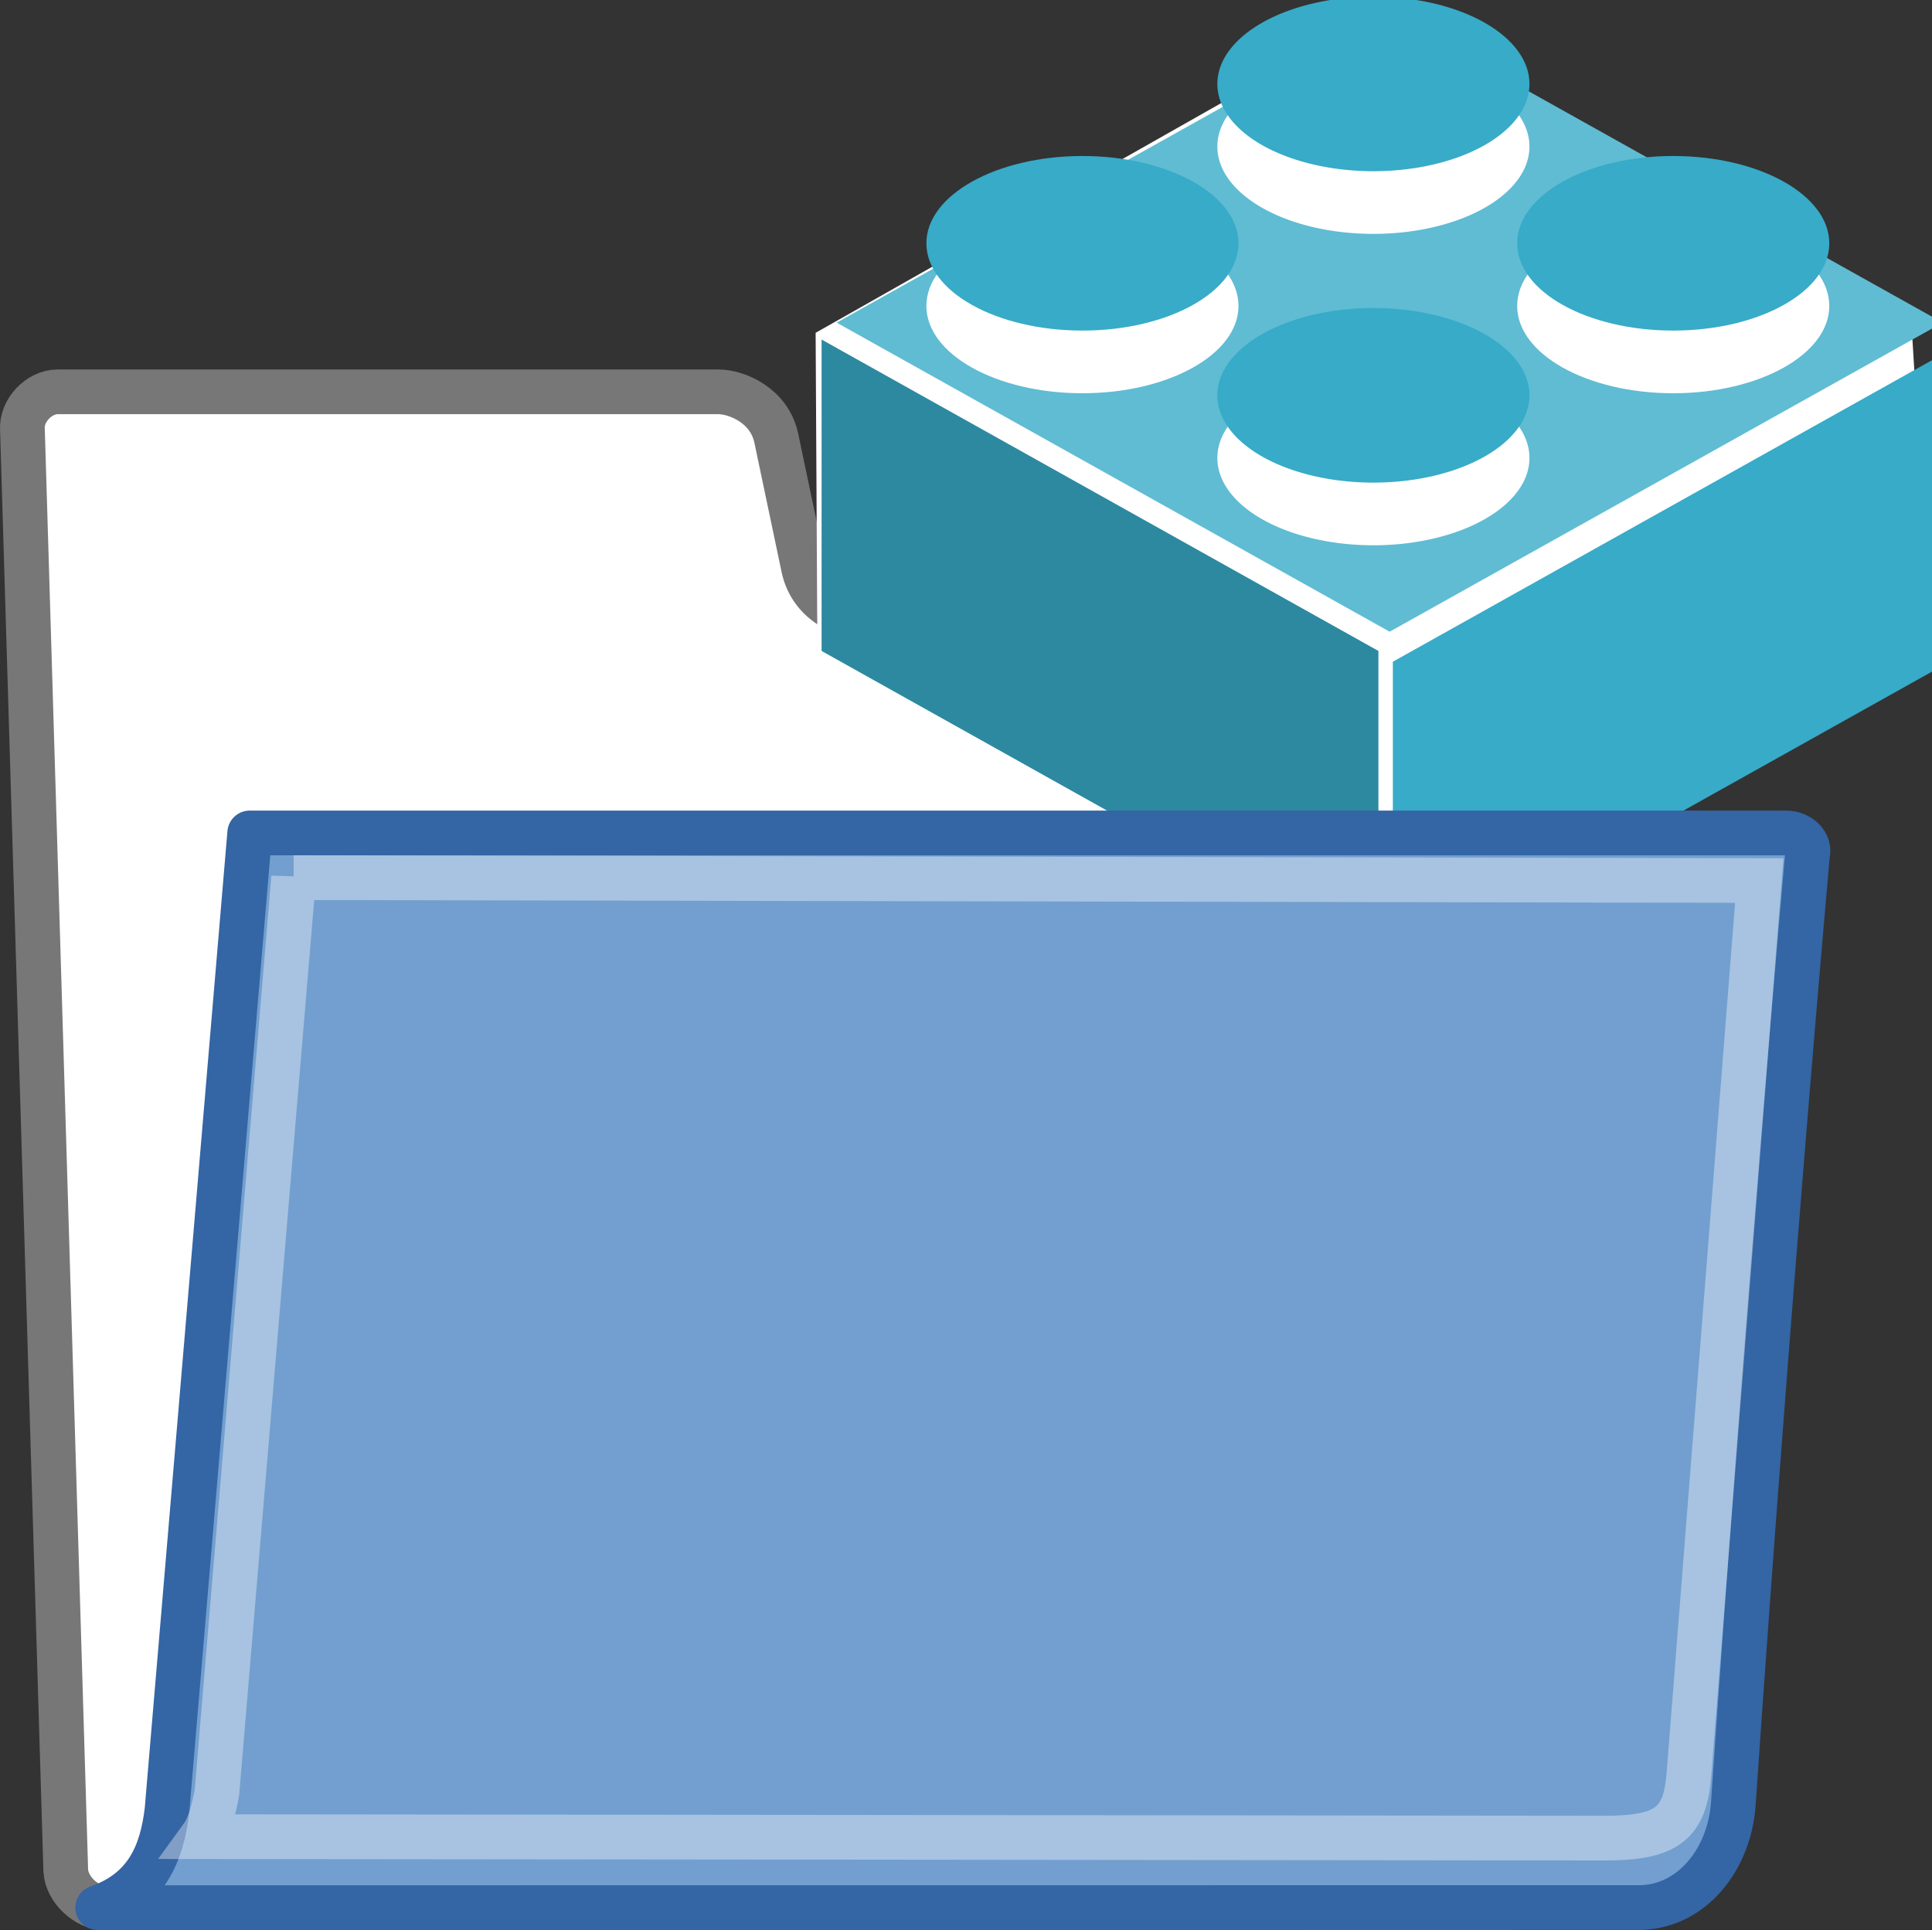 <?xml version="1.0" encoding="UTF-8" standalone="no"?>
<svg
   xmlns:osb="http://www.openswatchbook.org/uri/2009/osb"
   xmlns:dc="http://purl.org/dc/elements/1.1/"
   xmlns:cc="http://creativecommons.org/ns#"
   xmlns:rdf="http://www.w3.org/1999/02/22-rdf-syntax-ns#"
   xmlns:svg="http://www.w3.org/2000/svg"
   xmlns="http://www.w3.org/2000/svg"
   xmlns:xlink="http://www.w3.org/1999/xlink"
   xmlns:sodipodi="http://sodipodi.sourceforge.net/DTD/sodipodi-0.dtd"
   xmlns:inkscape="http://www.inkscape.org/namespaces/inkscape"
   version="1.1"
   width="27.36"
   height="27.342"
   id="svg2"
   viewBox="0 0 27.36 27.342"
   inkscape:version="1.0beta2 (af49c19, 2020-01-26)"
   sodipodi:docname="folder-project-02.svg">
  <rect x="0" y="0" width="27.36" height="27.342" fill="#333333" stroke="none"/>
  <sodipodi:namedview
     inkscape:pagecheckerboard="true"
     pagecolor="#ffffff"
     bordercolor="#666666"
     borderopacity="1"
     objecttolerance="10"
     gridtolerance="10"
     guidetolerance="10"
     inkscape:pageopacity="0"
     inkscape:pageshadow="2"
     inkscape:window-width="2723"
     inkscape:window-height="1774"
     id="namedview1710"
     showgrid="true"
     inkscape:zoom="39.271623"
     inkscape:cx="22.515466"
     inkscape:cy="13.180871"
     inkscape:window-x="2721"
     inkscape:window-y="123"
     inkscape:window-maximized="0"
     inkscape:current-layer="g10"
     inkscape:document-rotation="0"
     showguides="true"
     inkscape:snap-global="false"
     fit-margin-top="0"
     fit-margin-left="0"
     fit-margin-right="0"
     fit-margin-bottom="0"
     lock-margins="true">
    <inkscape:grid
       type="xygrid"
       id="grid45"
       originx="5.726"
       originy="4.098" />
  </sodipodi:namedview>
  <defs
     id="defs7386">
    <linearGradient
       id="linearGradient8340">
      <stop
         stop-opacity="0.796"
         stop-color="#ffffff"
         id="stop8342" />
      <stop
         stop-opacity="0.216"
         stop-color="#ffffff"
         offset="1"
         id="stop8344" />
    </linearGradient>
    <linearGradient
       gradientTransform="matrix(0,-735328.32,170712.69,0,2464326300,577972450)"
       osb:paint="solid"
       id="linearGradient19282">
      <stop
         stop-color="#b4b4b4"
         id="stop19284" />
    </linearGradient>
    <linearGradient
       osb:paint="gradient"
       x1="231.55"
       x2="320.7"
       gradientUnits="userSpaceOnUse"
       id="linearGradient6057"
       gradientTransform="matrix(0.015,0,0,0.015,2.969,1037.326)">
      <stop
         stop-color="#a11f7c"
         id="stop6053" />
      <stop
         stop-opacity="0.984"
         stop-color="#541f31"
         offset="1"
         id="stop6055" />
    </linearGradient>
    <linearGradient
       id="linearGradient3096">
      <stop
         stop-color="#424242"
         id="stop3098" />
      <stop
         stop-color="#777777"
         offset="1"
         id="stop3100" />
    </linearGradient>
    <linearGradient
       id="linearGradient9766">
      <stop
         stop-color="#6194cb"
         id="stop9768" />
      <stop
         stop-color="#729fcf"
         id="stop9770"
         offset="1" />
    </linearGradient>
    <linearGradient
       gradientTransform="matrix(0.391,0,0,0.391,682.764,246.217)"
       xlink:href="#linearGradient3096"
       id="linearGradient3104-1"
       x1="18.113"
       y1="31.368"
       x2="15.515"
       y2="6.18"
       gradientUnits="userSpaceOnUse" />
    <linearGradient
       gradientTransform="translate(9233.444,2887.027)"
       gradientUnits="userSpaceOnUse"
       y2="388.074"
       x2="372.923"
       y1="388.074"
       x1="307.922"
       id="linearGradient4062"
       xlink:href="#linearGradient3096" />
    <linearGradient
       gradientTransform="matrix(0.391,0,0,0.391,682.764,246.217)"
       gradientUnits="userSpaceOnUse"
       y2="32.05"
       x2="22.065"
       y1="36.988"
       x1="22.176"
       id="linearGradient9772-4"
       xlink:href="#linearGradient9766" />
    <linearGradient
       xlink:href="#linearGradient8340"
       id="linearGradient322-12"
       gradientTransform="matrix(0.515,0,0,0.319,682.421,245.702)"
       x1="13.036"
       y1="32.567"
       x2="12.854"
       y2="46.689"
       gradientUnits="userSpaceOnUse" />
    <linearGradient
       osb:paint="solid"
       id="linearGradient5487">
      <stop
         id="stop5485"
         offset="0"
         style="stop-color:#888a85;stop-opacity:1;" />
    </linearGradient>
    <linearGradient
       inkscape:collect="always"
       xlink:href="#linearGradient3096"
       id="linearGradient87"
       gradientUnits="userSpaceOnUse"
       gradientTransform="matrix(0.391,0,0,0.391,682.764,246.217)"
       x1="18.113"
       y1="31.368"
       x2="15.515"
       y2="6.18" />
  </defs>
  <g
     inkscape:groupmode="layer"
     id="layer2"
     inkscape:label="Folder Back"
     transform="translate(5.235,6.11)" />
  <g
     inkscape:groupmode="layer"
     id="layer1"
     inkscape:label="Block"
     transform="translate(-301.696,-51.663)" />
  <g
     id="g126"
     transform="matrix(1.62,0,0,1.62,0,-1.0690549e-6)">
    <path
       inkscape:connector-curvature="0"
       style="display:inline;fill:#ffffff;fill-opacity:1;fill-rule:nonzero;stroke:url(#linearGradient87);stroke-width:0.391;stroke-linecap:round;stroke-linejoin:round;stroke-miterlimit:4;stroke-dasharray:none;stroke-opacity:1"
       id="path216-2"
       d="m 0.575,47.479 c 0.009,0.163 0.18,0.325 0.342,0.325 H 13.157 c 0.163,0 0.317,-0.163 0.308,-0.325 L 13.1,36.842 c -0.009,-0.163 -0.18,-0.325 -0.342,-0.325 H 7.572 c -0.19,0 -0.482,-0.123 -0.548,-0.432 L 6.786,34.953 C 6.725,34.666 6.441,34.548 6.278,34.548 H 0.504 c -0.163,0 -0.317,0.163 -0.308,0.325 z"
       transform="translate(1.9369551e-7,-31.122)" />
    <g
       transform="translate(-321.925,-66.286)"
       id="g83">
      <path
         transform="translate(306.932,25.773)"
         id="rect49"
         style="display:inline;fill:#ffffff;fill-rule:evenodd"
         d="m 27.018,40.65 4.685,2.705 0.178,2.893 -4.79,2.673 -4.953,-2.788 -0.015,-2.71 z"
         inkscape:connector-curvature="0"
         sodipodi:nodetypes="ccccccc" />
      <g
         style="display:inline;fill:#7f00ff"
         id="g8-4"
         transform="matrix(0.014,0,0,0.014,324.696,68.928)">
        <g
           style="fill:#000000"
           id="g10"
           transform="matrix(5.349,0,0,5.349,-1332.004,-1857.969)">
          <path
             style="fill:#5fbcd3;fill-opacity:1;fill-rule:evenodd"
             id="path12-3"
             transform="matrix(0.873,-0.488,0.873,0.488,0,0)"
             d="m -180.975,535.708 h 73.944 v 73.944 h -73.944 z"
             inkscape:connector-curvature="0" />
          <path
             style="fill:#37abc8;fill-opacity:1;fill-rule:evenodd"
             id="path14"
             d="m 374.607,425.693 v -36.36 l 65,-36.36 v 36.36 z"
             inkscape:connector-curvature="0" />
          <path
             style="fill:#2c89a0;fill-opacity:1;fill-rule:evenodd"
             id="path16-8"
             d="m 372.923,424.434 v -36.36 l -65,-36.36 v 36.36 z"
             inkscape:connector-curvature="0" />
          <path
             style="fill:#ffffff;fill-rule:evenodd"
             id="path18-0"
             transform="matrix(1.244,0,0,-0.696,305.94,273.719)"
             d="m 40.714,-106.428 c 0,8.087 -6.556,14.643 -14.643,14.643 -8.087,0 -14.643,-6.556 -14.643,-14.643 0,-8.087 6.556,-14.643 14.643,-14.643 8.087,0 14.643,6.556 14.643,14.643 z"
             inkscape:connector-curvature="0" />
          <path
             style="fill:#37abc8;fill-opacity:1;fill-rule:evenodd"
             id="path20-9"
             transform="matrix(1.244,0,0,-0.696,305.94,266.401)"
             d="m 40.714,-106.428 c 0,8.087 -6.556,14.643 -14.643,14.643 -8.087,0 -14.643,-6.556 -14.643,-14.643 0,-8.087 6.556,-14.643 14.643,-14.643 8.087,0 14.643,6.556 14.643,14.643 z"
             inkscape:connector-curvature="0" />
          <path
             style="fill:#ffffff;fill-rule:evenodd"
             id="path22"
             transform="matrix(1.244,0,0,-0.696,339.905,291.471)"
             d="m 40.714,-106.428 a 14.643,14.643 0 1 1 -29.286,0 14.643,14.643 0 1 1 29.286,0 z"
             inkscape:connector-curvature="0" />
          <path
             style="fill:#37abc8;fill-opacity:1;fill-rule:evenodd"
             id="path24-1"
             transform="matrix(1.244,0,0,-0.696,339.905,284.153)"
             d="m 40.714,-106.428 a 14.643,14.643 0 1 1 -29.286,0 14.643,14.643 0 1 1 29.286,0 z"
             inkscape:connector-curvature="0" />
          <path
             style="fill:#ffffff;fill-rule:evenodd"
             id="path26-9"
             transform="matrix(1.244,0,0,-0.696,374.905,273.719)"
             d="m 40.714,-106.428 c 0,8.087 -6.556,14.643 -14.643,14.643 -8.087,0 -14.643,-6.556 -14.643,-14.643 0,-8.087 6.556,-14.643 14.643,-14.643 8.087,0 14.643,6.556 14.643,14.643 z"
             inkscape:connector-curvature="0" />
          <path
             style="fill:#37abc8;fill-opacity:1;fill-rule:evenodd"
             id="path28"
             transform="matrix(1.244,0,0,-0.696,374.905,266.401)"
             d="m 40.714,-106.428 c 0,8.087 -6.556,14.643 -14.643,14.643 -8.087,0 -14.643,-6.556 -14.643,-14.643 0,-8.087 6.556,-14.643 14.643,-14.643 8.087,0 14.643,6.556 14.643,14.643 z"
             inkscape:connector-curvature="0" />
          <path
             style="fill:#ffffff;fill-rule:evenodd"
             id="path30-84"
             transform="matrix(1.244,0,0,-0.696,339.905,255.111)"
             d="m 40.714,-106.428 a 14.643,14.643 0 1 1 -29.286,0 14.643,14.643 0 1 1 29.286,0 z"
             inkscape:connector-curvature="0" />
          <path
             style="fill:#37abc8;fill-opacity:1;fill-rule:evenodd"
             id="path32-83"
             transform="matrix(1.244,0,0,-0.696,339.905,247.793)"
             d="m 40.714,-106.428 a 14.643,14.643 0 1 1 -29.286,0 14.643,14.643 0 1 1 29.286,0 z"
             inkscape:connector-curvature="0" />
        </g>
      </g>
    </g>
    <g
       inkscape:label="#preferences"
       id="preferences"
       transform="translate(-306.932,-56.895)"
       style="display:inline">
      <g
         transform="translate(306.932,25.773)"
         id="gimp-prefs-folders-modules">
        <path
           inkscape:connector-curvature="0"
           id="path233-7"
           d="m 14.352,47.801 c 0.447,-0.017 0.767,-0.428 0.8,-0.907 0.309,-4.512 0.648,-8.296 0.648,-8.296 0.028,-0.097 -0.066,-0.193 -0.188,-0.193 H 2.183 c 0,0 -0.723,8.544 -0.723,8.544 -0.045,0.384 -0.182,0.705 -0.606,0.853 l 13.497,-0.001 z"
           style="color:#000000;display:block;visibility:visible;fill:url(#linearGradient9772-4);fill-opacity:1;fill-rule:nonzero;stroke:#3465a4;stroke-width:0.391;stroke-linecap:butt;stroke-linejoin:round;stroke-miterlimit:4;stroke-dasharray:none;stroke-dashoffset:0;stroke-opacity:1;marker:none;marker-start:none;marker-mid:none;marker-end:none" />
        <path
           inkscape:connector-curvature="0"
           style="opacity:0.466;fill:none;fill-opacity:1;fill-rule:evenodd;stroke:url(#linearGradient322-12);stroke-width:0.391px;stroke-linecap:round;stroke-linejoin:miter;stroke-opacity:1"
           d="m 2.567,38.796 12.812,0.025 -0.615,7.815 c -0.033,0.419 -0.176,0.558 -0.732,0.558 -0.731,0 -11.205,-0.013 -12.266,-0.013 0.091,-0.125 0.13,-0.386 0.131,-0.393 l 0.67,-7.993 z"
           id="path304-9" />
        <rect
           y="32"
           x="5.4690553e-08"
           height="16"
           width="16"
           id="rect3965-0"
           style="color:#000000;clip-rule:nonzero;display:inline;overflow:visible;visibility:visible;opacity:0;isolation:auto;mix-blend-mode:normal;color-interpolation:sRGB;color-interpolation-filters:linearRGB;solid-color:#000000;solid-opacity:1;fill:#bebebe;fill-opacity:1;fill-rule:nonzero;stroke:none;stroke-width:0.493;stroke-linecap:round;stroke-linejoin:miter;stroke-miterlimit:4;stroke-dasharray:none;stroke-dashoffset:0;stroke-opacity:1;color-rendering:auto;image-rendering:auto;shape-rendering:auto;text-rendering:auto;enable-background:accumulate" />
      </g>
    </g>
  </g>
</svg>
